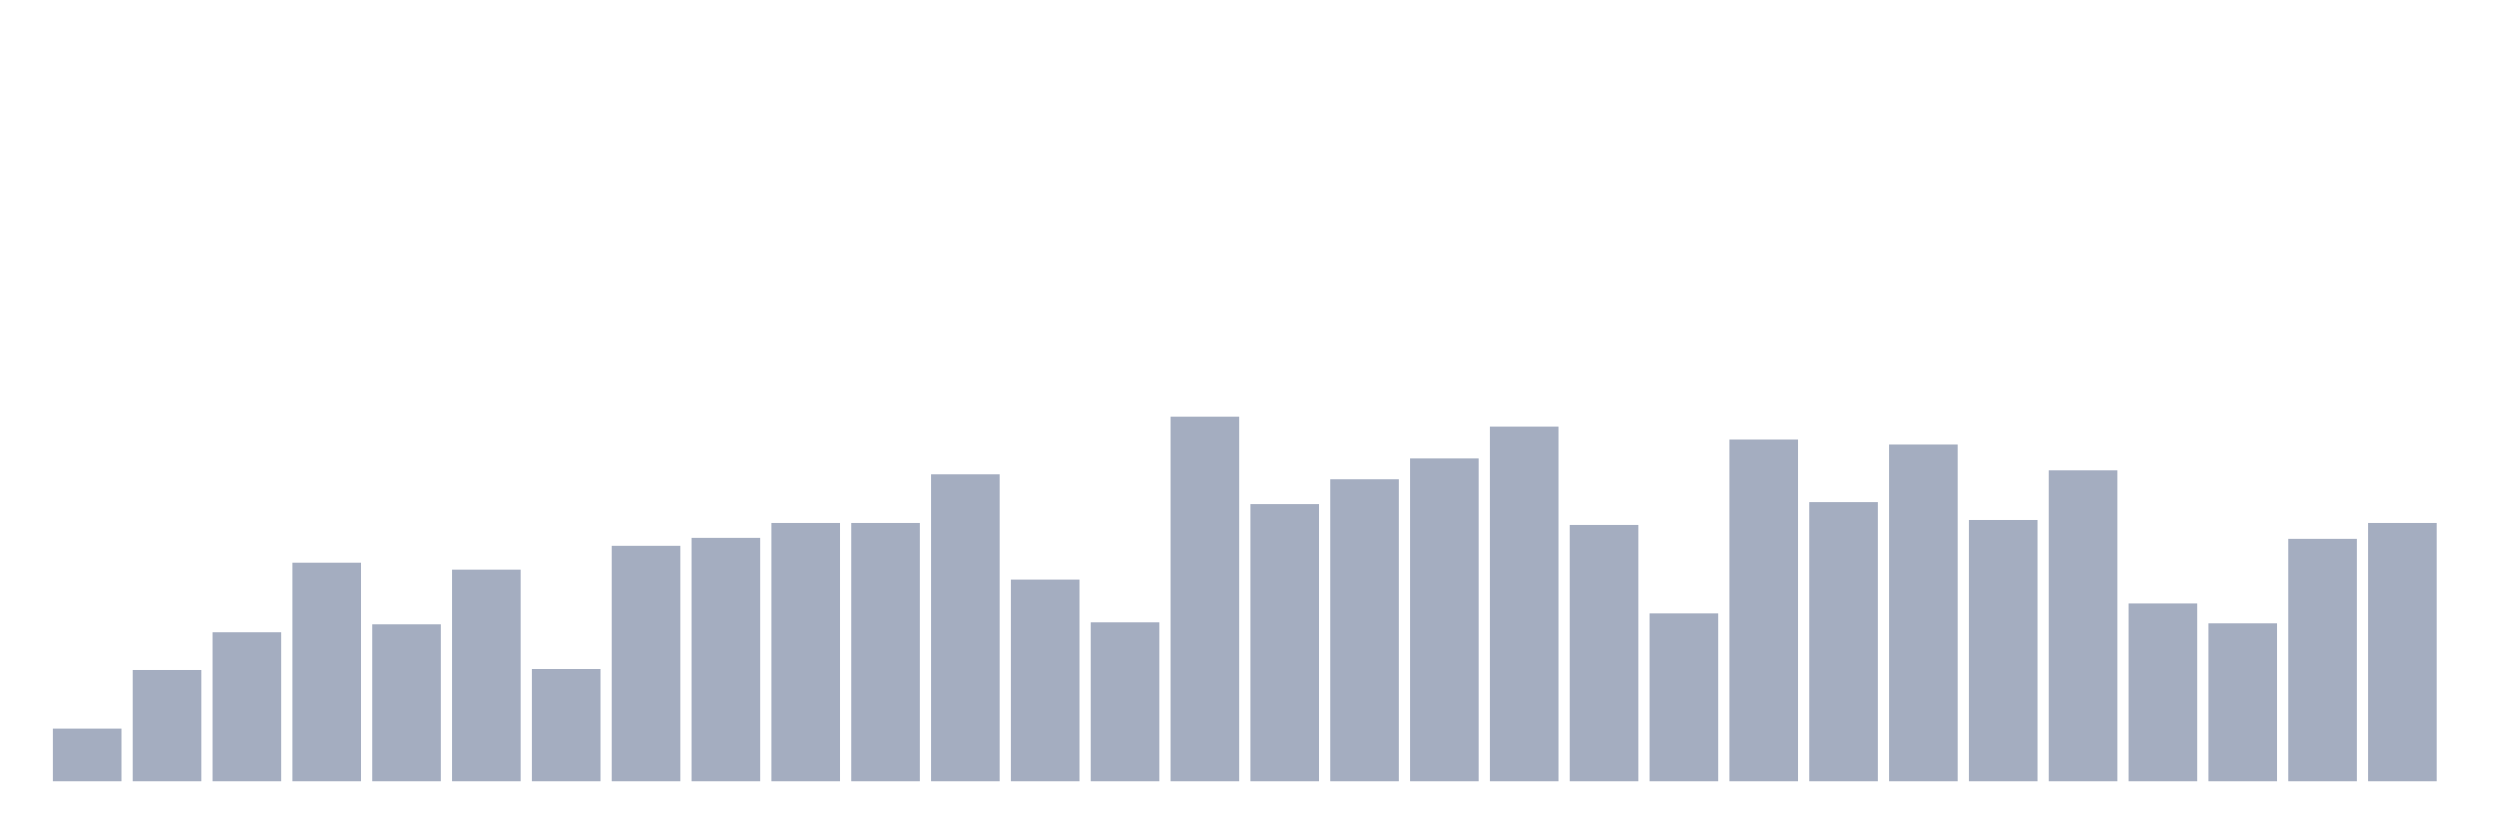 <svg xmlns="http://www.w3.org/2000/svg" viewBox="0 0 480 160"><g transform="translate(10,10)"><rect class="bar" x="0.153" width="13.175" y="129.891" height="10.109" fill="rgb(164,173,192)"></rect><rect class="bar" x="15.482" width="13.175" y="118.638" height="21.362" fill="rgb(164,173,192)"></rect><rect class="bar" x="30.81" width="13.175" y="111.39" height="28.61" fill="rgb(164,173,192)"></rect><rect class="bar" x="46.138" width="13.175" y="98.038" height="41.962" fill="rgb(164,173,192)"></rect><rect class="bar" x="61.466" width="13.175" y="109.864" height="30.136" fill="rgb(164,173,192)"></rect><rect class="bar" x="76.794" width="13.175" y="99.373" height="40.627" fill="rgb(164,173,192)"></rect><rect class="bar" x="92.123" width="13.175" y="118.447" height="21.553" fill="rgb(164,173,192)"></rect><rect class="bar" x="107.451" width="13.175" y="94.796" height="45.204" fill="rgb(164,173,192)"></rect><rect class="bar" x="122.779" width="13.175" y="93.27" height="46.73" fill="rgb(164,173,192)"></rect><rect class="bar" x="138.107" width="13.175" y="90.409" height="49.591" fill="rgb(164,173,192)"></rect><rect class="bar" x="153.436" width="13.175" y="90.409" height="49.591" fill="rgb(164,173,192)"></rect><rect class="bar" x="168.764" width="13.175" y="81.063" height="58.937" fill="rgb(164,173,192)"></rect><rect class="bar" x="184.092" width="13.175" y="101.281" height="38.719" fill="rgb(164,173,192)"></rect><rect class="bar" x="199.42" width="13.175" y="109.482" height="30.518" fill="rgb(164,173,192)"></rect><rect class="bar" x="214.748" width="13.175" y="70" height="70" fill="rgb(164,173,192)"></rect><rect class="bar" x="230.077" width="13.175" y="86.785" height="53.215" fill="rgb(164,173,192)"></rect><rect class="bar" x="245.405" width="13.175" y="82.016" height="57.984" fill="rgb(164,173,192)"></rect><rect class="bar" x="260.733" width="13.175" y="78.011" height="61.989" fill="rgb(164,173,192)"></rect><rect class="bar" x="276.061" width="13.175" y="71.907" height="68.093" fill="rgb(164,173,192)"></rect><rect class="bar" x="291.39" width="13.175" y="90.79" height="49.21" fill="rgb(164,173,192)"></rect><rect class="bar" x="306.718" width="13.175" y="107.766" height="32.234" fill="rgb(164,173,192)"></rect><rect class="bar" x="322.046" width="13.175" y="74.387" height="65.613" fill="rgb(164,173,192)"></rect><rect class="bar" x="337.374" width="13.175" y="86.403" height="53.597" fill="rgb(164,173,192)"></rect><rect class="bar" x="352.702" width="13.175" y="75.341" height="64.659" fill="rgb(164,173,192)"></rect><rect class="bar" x="368.031" width="13.175" y="89.837" height="50.163" fill="rgb(164,173,192)"></rect><rect class="bar" x="383.359" width="13.175" y="80.3" height="59.7" fill="rgb(164,173,192)"></rect><rect class="bar" x="398.687" width="13.175" y="105.858" height="34.142" fill="rgb(164,173,192)"></rect><rect class="bar" x="414.015" width="13.175" y="109.673" height="30.327" fill="rgb(164,173,192)"></rect><rect class="bar" x="429.344" width="13.175" y="93.46" height="46.54" fill="rgb(164,173,192)"></rect><rect class="bar" x="444.672" width="13.175" y="90.409" height="49.591" fill="rgb(164,173,192)"></rect></g></svg>